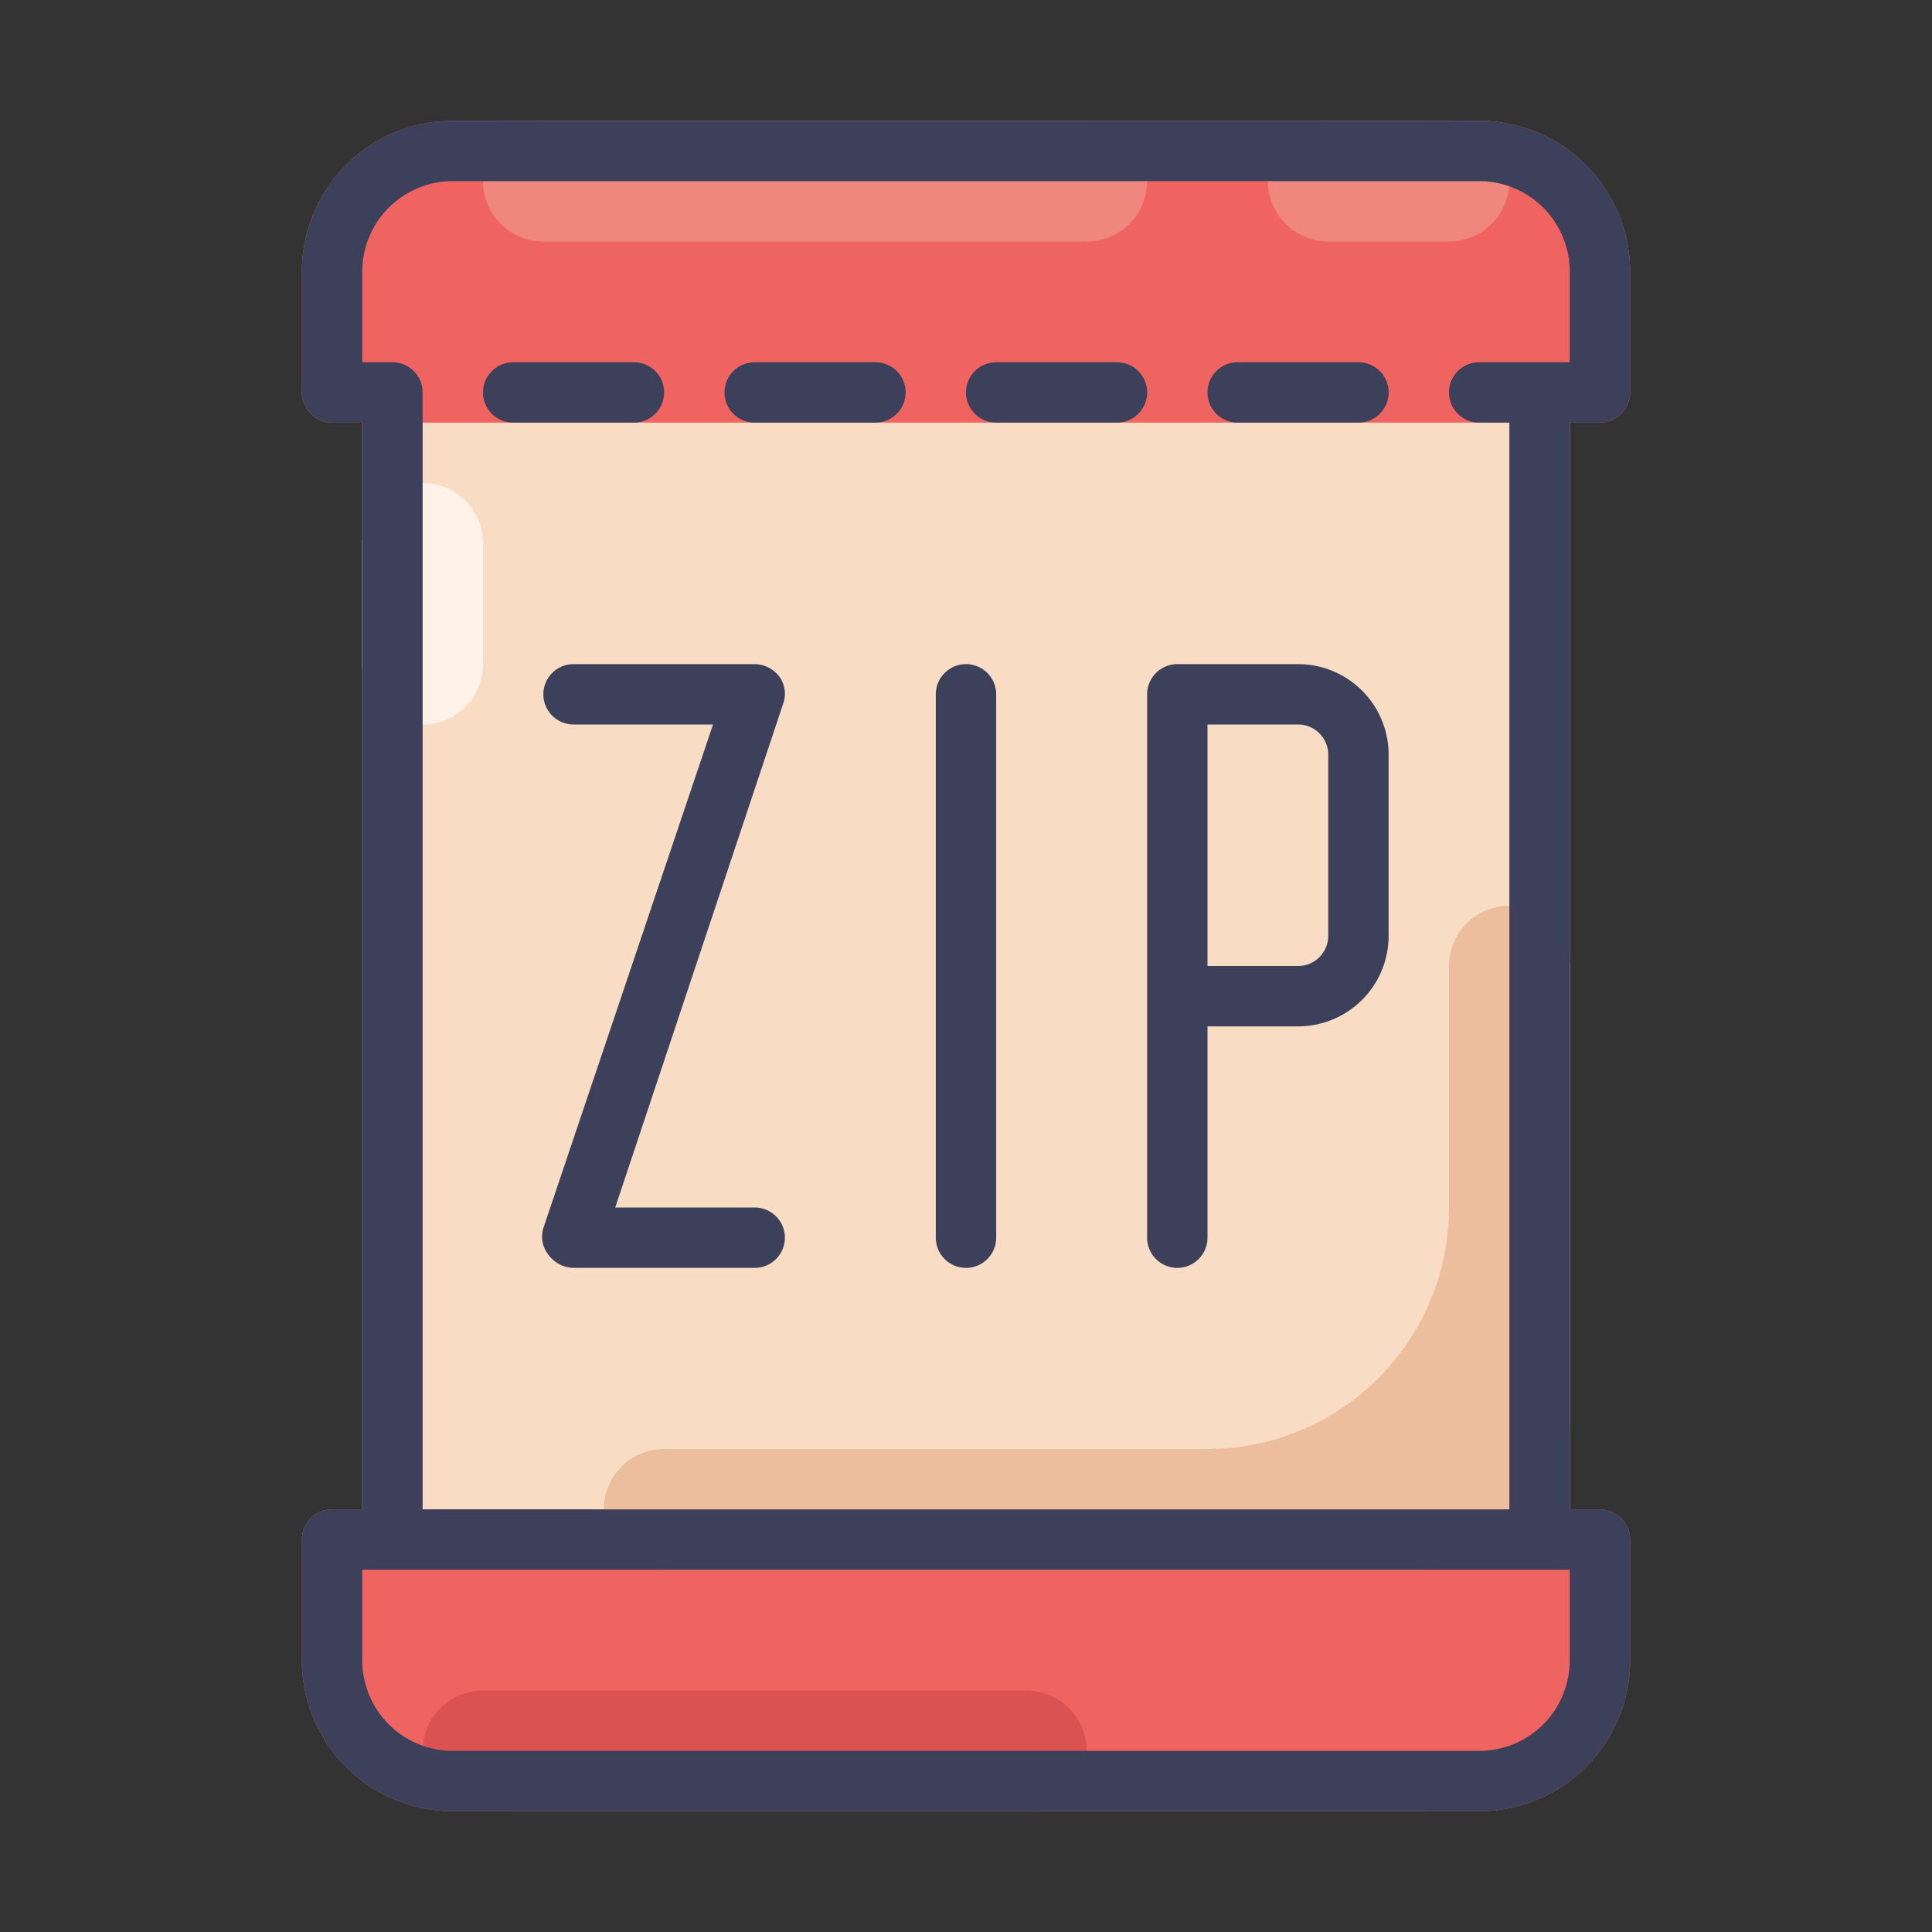 <?xml version="1.0" ?><svg data-name="Layer 1" id="Layer_1" viewBox="0 0 32 32" xmlns="http://www.w3.org/2000/svg"><rect x="0" y="0" width="32" height="32" fill="#333333" stroke="none"/><defs><style>.cls-1{fill:#f9dcc4;}.cls-2{fill:#ef6461;}.cls-3{fill:#db5252;}.cls-4{fill:#3d405b;}.cls-5{fill:#ef877f;}.cls-6{fill:#edbe9d;}.cls-7{fill:#fff2e9;}</style></defs><rect class="cls-1" height="28" rx="2.5" width="20" x="6" y="2"/><path class="cls-2" d="M26.5,25H5.5a.5.5,0,0,0-.5.5v2A2.5,2.5,0,0,0,7.5,30h17A2.5,2.5,0,0,0,27,27.5v-2A.5.5,0,0,0,26.5,25Z"/><path class="cls-3" d="M17,30H8a1,1,0,0,1,0-2h9a1,1,0,0,1,0,2Z"/><path class="cls-4" d="M12.5,21h-3a.52.52,0,0,1-.41-.21A.48.48,0,0,1,9,20.34L11.81,12H9.5a.5.5,0,0,1,0-1h3a.52.52,0,0,1,.41.21.48.48,0,0,1,.06.45L10.19,20H12.5a.5.5,0,0,1,0,1Z"/><path class="cls-4" d="M16,21a.5.5,0,0,1-.5-.5v-9a.5.5,0,0,1,1,0v9A.5.5,0,0,1,16,21Z"/><path class="cls-4" d="M19.5,21a.5.5,0,0,1-.5-.5v-9a.5.5,0,0,1,.5-.5h2A1.5,1.5,0,0,1,23,12.5v3A1.5,1.5,0,0,1,21.5,17H20v3.5A.5.5,0,0,1,19.5,21Zm.5-5h1.5a.5.5,0,0,0,.5-.5v-3a.5.5,0,0,0-.5-.5H20Z"/><path class="cls-2" d="M24.5,2H7.5A2.5,2.5,0,0,0,5,4.5v2a.5.5,0,0,0,.5.5h21a.5.5,0,0,0,.5-.5v-2A2.5,2.5,0,0,0,24.5,2Z"/><path class="cls-4" d="M18.5,6h-2a.5.5,0,0,0,0,1h2a.5.5,0,0,0,0-1Z"/><path class="cls-4" d="M22.5,6h-2a.5.5,0,0,0,0,1h2a.5.5,0,0,0,0-1Z"/><path class="cls-4" d="M11,6.5a.5.5,0,0,0-.5-.5h-2a.5.5,0,0,0,0,1h2A.5.5,0,0,0,11,6.5Z"/><path class="cls-4" d="M14.5,6h-2a.5.5,0,0,0,0,1h2a.5.5,0,0,0,0-1Z"/><path class="cls-5" d="M18,4H9A1,1,0,0,1,9,2h9a1,1,0,0,1,0,2Z"/><path class="cls-5" d="M24,4H22a1,1,0,0,1,0-2h2a1,1,0,0,1,0,2Z"/><path class="cls-6" d="M24,16v4a4,4,0,0,1-4,4H11a1,1,0,0,0-1,1h0a1,1,0,0,0,1,1H23.5A2.5,2.5,0,0,0,26,23.5V16a1,1,0,0,0-1-1h0A1,1,0,0,0,24,16Z"/><path class="cls-7" d="M6,11V9A1,1,0,0,1,8,9v2a1,1,0,0,1-2,0Z"/><path class="cls-4" d="M26.5,7a.5.5,0,0,0,.5-.5v-2A2.5,2.5,0,0,0,24.5,2H7.5A2.5,2.5,0,0,0,5,4.5v2a.5.5,0,0,0,.5.5H6V25H5.5a.5.5,0,0,0-.5.5v2A2.5,2.5,0,0,0,7.5,30h17A2.5,2.5,0,0,0,27,27.5v-2a.5.5,0,0,0-.5-.5H26V7ZM26,27.5A1.5,1.5,0,0,1,24.5,29H7.5A1.5,1.5,0,0,1,6,27.5V26H26ZM25,25H7V6.5A.5.5,0,0,0,6.5,6H6V4.5A1.5,1.5,0,0,1,7.5,3h17A1.5,1.5,0,0,1,26,4.5V6H24.5a.5.5,0,0,0,0,1H25Z"/></svg>
